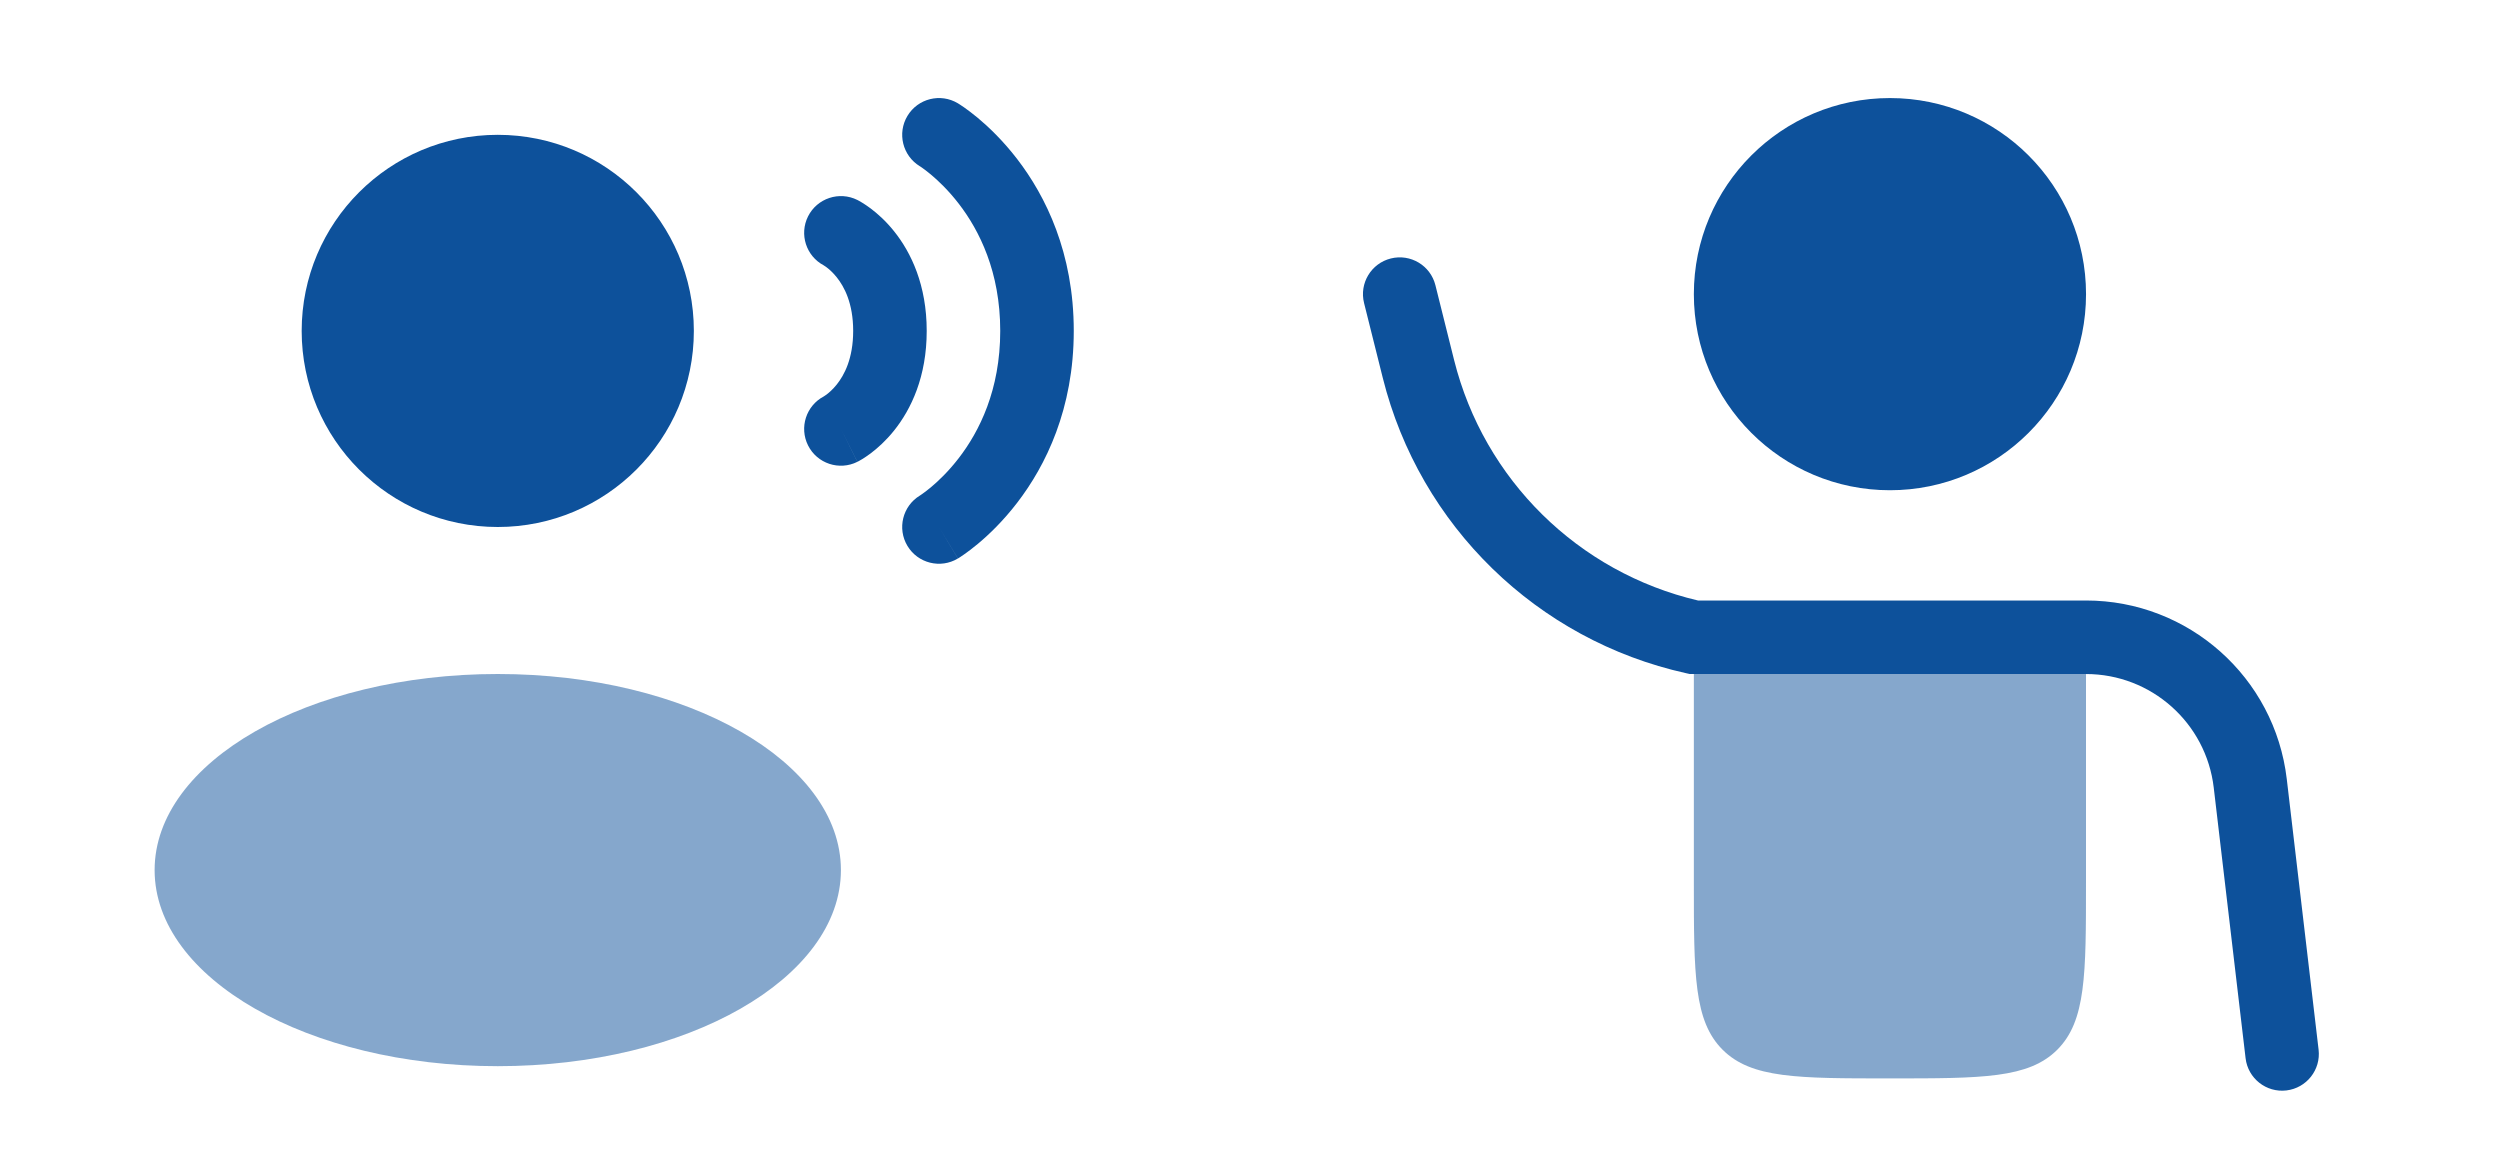 <svg width="85" height="40" viewBox="0 0 85 40" fill="none" xmlns="http://www.w3.org/2000/svg">
<circle cx="16.924" cy="11.251" r="6.667" fill="#0D519B"/>
<ellipse opacity="0.5" cx="16.924" cy="29.583" rx="11.667" ry="6.667" fill="#0D519B"/>
<path fill-rule="evenodd" clip-rule="evenodd" d="M30.853 3.941C31.208 3.349 31.976 3.157 32.568 3.512L31.925 4.584C32.568 3.512 32.567 3.512 32.568 3.512L32.57 3.514L32.573 3.515L32.579 3.519L32.595 3.529C32.607 3.537 32.623 3.546 32.641 3.558C32.678 3.582 32.726 3.614 32.785 3.655C32.902 3.737 33.06 3.855 33.246 4.009C33.616 4.318 34.1 4.779 34.582 5.405C35.554 6.668 36.508 8.596 36.508 11.251C36.508 13.905 35.554 15.833 34.582 17.096C34.1 17.723 33.616 18.184 33.246 18.492C33.06 18.647 32.902 18.765 32.785 18.846C32.726 18.887 32.678 18.92 32.641 18.944C32.623 18.955 32.607 18.965 32.595 18.973L32.579 18.983L32.573 18.986L32.57 18.988C32.57 18.988 32.568 18.989 31.925 17.918L32.568 18.989C31.976 19.345 31.208 19.153 30.853 18.561C30.499 17.971 30.688 17.207 31.274 16.85L31.284 16.844C31.296 16.836 31.319 16.821 31.351 16.798C31.416 16.753 31.518 16.678 31.645 16.572C31.9 16.36 32.249 16.029 32.601 15.572C33.296 14.668 34.008 13.263 34.008 11.251C34.008 9.239 33.296 7.833 32.601 6.93C32.249 6.473 31.9 6.142 31.645 5.93C31.518 5.824 31.416 5.749 31.351 5.703C31.319 5.681 31.296 5.665 31.284 5.657L31.274 5.652C30.688 5.294 30.499 4.531 30.853 3.941Z" fill="#0D519B"/>
<path fill-rule="evenodd" clip-rule="evenodd" d="M27.473 7.358C27.782 6.741 28.533 6.491 29.151 6.799L28.591 7.918C29.151 6.799 29.15 6.799 29.151 6.799L29.153 6.801L29.156 6.802L29.162 6.805L29.177 6.813L29.213 6.832C29.24 6.847 29.273 6.866 29.312 6.89C29.389 6.937 29.488 7.002 29.602 7.087C29.828 7.257 30.117 7.51 30.401 7.866C30.982 8.592 31.508 9.697 31.508 11.251C31.508 12.805 30.982 13.909 30.401 14.636C30.117 14.991 29.828 15.245 29.602 15.415C29.488 15.5 29.389 15.565 29.312 15.612C29.273 15.636 29.24 15.655 29.213 15.669L29.177 15.689L29.162 15.696L29.156 15.699L29.153 15.701C29.152 15.701 29.151 15.702 28.602 14.605L29.151 15.702C28.533 16.011 27.782 15.761 27.473 15.143C27.169 14.533 27.409 13.794 28.009 13.478C28.011 13.477 28.012 13.476 28.014 13.475C28.028 13.467 28.059 13.447 28.102 13.415C28.188 13.35 28.316 13.24 28.449 13.074C28.701 12.759 29.008 12.197 29.008 11.251C29.008 10.305 28.701 9.743 28.449 9.428C28.316 9.262 28.188 9.151 28.102 9.087C28.059 9.055 28.028 9.035 28.014 9.027C28.012 9.025 28.011 9.025 28.01 9.024C27.409 8.708 27.169 7.968 27.473 7.358Z" fill="#0D519B"/>
<path fill-rule="evenodd" clip-rule="evenodd" d="M47.288 8.788C47.958 8.62 48.636 9.027 48.804 9.697L49.44 12.244C50.457 16.309 53.66 19.461 57.732 20.417H70.924C74.409 20.417 77.343 23.026 77.75 26.487L78.832 35.688C78.913 36.373 78.423 36.994 77.737 37.075C77.052 37.156 76.43 36.665 76.35 35.98L75.267 26.779C75.008 24.577 73.142 22.917 70.924 22.917H57.454L57.32 22.887C52.261 21.763 48.272 17.877 47.015 12.85L46.378 10.303C46.211 9.634 46.618 8.955 47.288 8.788Z" fill="#0D519B"/>
<path opacity="0.5" d="M57.591 22.916V29.999C57.591 33.142 57.591 34.713 58.568 35.69C59.544 36.666 61.115 36.666 64.258 36.666C67.401 36.666 68.972 36.666 69.948 35.69C70.924 34.713 70.924 33.142 70.924 29.999V22.916H57.591Z" fill="#0D519B"/>
<circle cx="64.258" cy="10.001" r="6.667" fill="#0D519B"/>
</svg>
